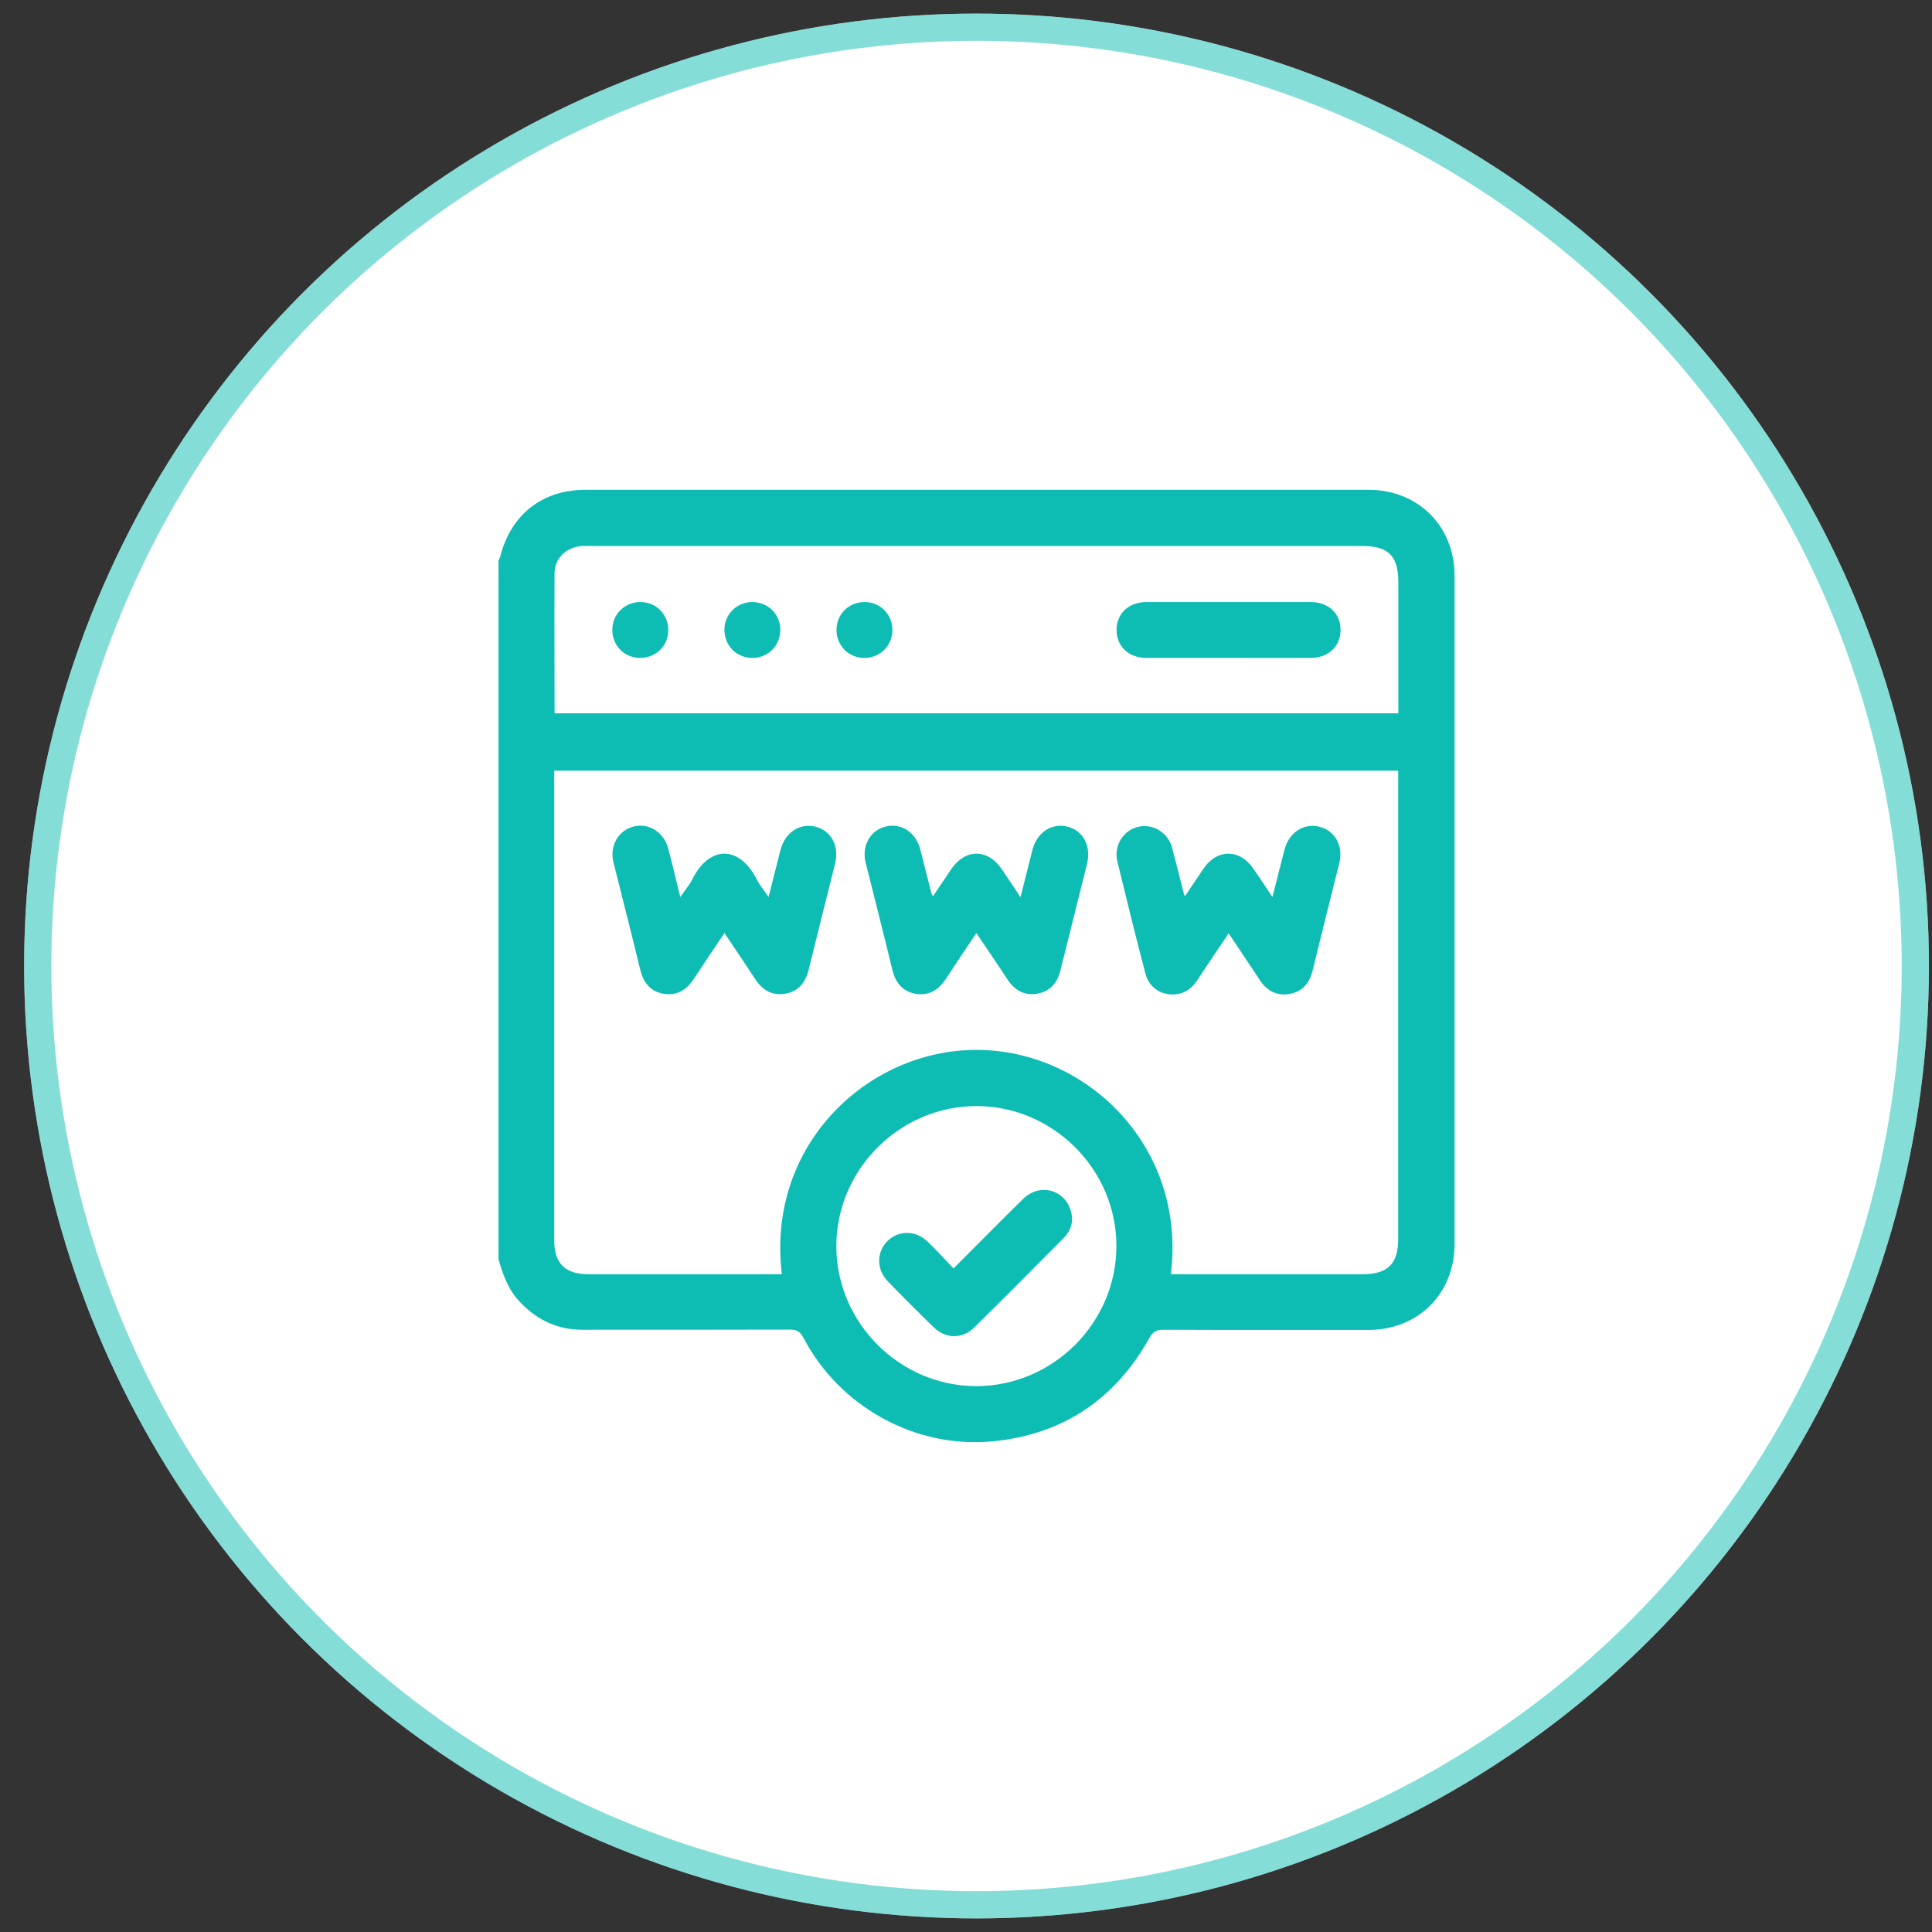 <svg width="71" height="71" viewBox="0 0 71 71" fill="none" xmlns="http://www.w3.org/2000/svg">
<rect x="0" y="0" width="71" height="71" fill="#333333" stroke="none"/>
<circle cx="35.887" cy="35.5" r="35" fill="white"/>
<circle cx="35.887" cy="35.5" r="34.5" stroke="#0DBDB3" stroke-opacity="0.5"/>
<path d="M18.32 46.272C18.32 37.719 18.32 29.166 18.32 20.608C18.344 20.555 18.367 20.503 18.384 20.45C18.775 18.91 19.93 18 21.512 18C31.103 18 40.7 18 50.291 18C52.118 18 53.454 19.336 53.454 21.156C53.454 29.341 53.454 37.532 53.454 45.718C53.454 47.538 52.118 48.874 50.297 48.874C47.783 48.874 45.268 48.88 42.748 48.868C42.497 48.868 42.375 48.938 42.246 49.16C40.98 51.429 39.049 52.725 36.465 52.97C33.623 53.238 30.84 51.686 29.522 49.154C29.399 48.921 29.265 48.862 29.02 48.862C26.482 48.868 23.944 48.868 21.407 48.868C20.514 48.868 19.767 48.53 19.149 47.888C18.7 47.445 18.484 46.873 18.32 46.272ZM28.734 46.826C28.151 42.095 31.873 38.583 35.881 38.583C39.942 38.583 43.611 42.147 43.028 46.826C43.156 46.826 43.279 46.826 43.401 46.826C45.63 46.826 47.859 46.826 50.087 46.826C50.998 46.826 51.383 46.441 51.383 45.543C51.383 39.93 51.383 34.318 51.383 28.705C51.383 28.583 51.383 28.46 51.383 28.32C41.033 28.32 30.718 28.32 20.368 28.32C20.368 28.449 20.368 28.56 20.368 28.67C20.368 34.306 20.368 39.942 20.368 45.578C20.368 46.435 20.765 46.826 21.628 46.826C23.869 46.826 26.109 46.826 28.349 46.826C28.483 46.826 28.606 46.826 28.734 46.826ZM20.38 26.214C30.735 26.214 41.056 26.214 51.388 26.214C51.388 24.592 51.388 22.988 51.388 21.389C51.388 20.433 51.021 20.065 50.064 20.065C40.607 20.065 31.15 20.065 21.692 20.065C21.587 20.065 21.488 20.059 21.383 20.065C20.829 20.106 20.386 20.503 20.38 21.051C20.368 22.766 20.38 24.476 20.38 26.214ZM35.875 40.648C33.057 40.654 30.73 42.987 30.735 45.805C30.741 48.612 33.063 50.934 35.87 50.939C38.687 50.945 41.027 48.617 41.027 45.794C41.033 42.976 38.693 40.642 35.875 40.648Z" fill="#0DBDB3"/>
<path d="M26.623 34.289C26.232 34.872 25.864 35.409 25.514 35.952C25.24 36.377 24.872 36.611 24.365 36.517C23.875 36.424 23.63 36.08 23.519 35.596C23.204 34.289 22.865 32.988 22.544 31.687C22.393 31.086 22.725 30.514 23.285 30.374C23.846 30.234 24.4 30.584 24.557 31.185C24.709 31.757 24.843 32.334 25.001 32.964C25.17 32.719 25.333 32.527 25.444 32.311C26.062 31.074 27.159 31.039 27.813 32.323C27.918 32.533 28.075 32.714 28.244 32.964C28.402 32.352 28.542 31.792 28.682 31.238C28.845 30.602 29.37 30.246 29.948 30.374C30.537 30.508 30.852 31.086 30.689 31.739C30.362 33.04 30.036 34.347 29.715 35.648C29.598 36.115 29.335 36.436 28.863 36.517C28.384 36.599 28.023 36.395 27.76 35.992C27.398 35.438 27.025 34.89 26.623 34.289Z" fill="#0DBDB3"/>
<path d="M35.881 34.289C35.49 34.878 35.123 35.415 34.773 35.957C34.499 36.383 34.125 36.611 33.623 36.517C33.151 36.424 32.9 36.092 32.789 35.625C32.474 34.318 32.142 33.017 31.815 31.716C31.657 31.086 31.978 30.514 32.55 30.374C33.122 30.234 33.664 30.59 33.822 31.226C33.962 31.768 34.096 32.305 34.236 32.848C34.242 32.865 34.254 32.883 34.289 32.935C34.522 32.591 34.738 32.264 34.959 31.938C35.473 31.185 36.295 31.185 36.809 31.932C37.031 32.258 37.252 32.591 37.503 32.97C37.661 32.352 37.801 31.792 37.941 31.232C38.104 30.602 38.635 30.24 39.213 30.374C39.802 30.514 40.111 31.086 39.948 31.745C39.627 33.046 39.294 34.353 38.973 35.654C38.857 36.121 38.594 36.436 38.116 36.517C37.637 36.599 37.282 36.389 37.019 35.986C36.657 35.432 36.284 34.89 35.881 34.289Z" fill="#0DBDB3"/>
<path d="M43.559 32.918C43.786 32.579 44.014 32.241 44.241 31.903C44.731 31.191 45.56 31.197 46.05 31.909C46.283 32.241 46.505 32.585 46.762 32.965C46.919 32.346 47.059 31.786 47.205 31.226C47.368 30.596 47.905 30.24 48.483 30.38C49.06 30.52 49.376 31.092 49.218 31.722C48.891 33.035 48.559 34.347 48.238 35.666C48.127 36.121 47.87 36.436 47.409 36.523C46.937 36.611 46.563 36.424 46.301 36.022C45.933 35.462 45.554 34.907 45.152 34.3C44.749 34.896 44.37 35.462 43.996 36.027C43.804 36.319 43.547 36.512 43.191 36.541C42.66 36.582 42.223 36.29 42.089 35.765C41.733 34.4 41.394 33.029 41.062 31.658C40.922 31.08 41.278 30.514 41.826 30.386C42.38 30.257 42.929 30.596 43.08 31.173C43.232 31.745 43.372 32.323 43.518 32.894C43.512 32.889 43.524 32.894 43.559 32.918Z" fill="#0DBDB3"/>
<path d="M45.111 24.178C44.119 24.178 43.121 24.178 42.13 24.178C41.47 24.178 41.027 23.746 41.033 23.134C41.039 22.539 41.488 22.125 42.135 22.125C44.148 22.125 46.155 22.125 48.168 22.125C48.816 22.125 49.259 22.539 49.265 23.134C49.271 23.752 48.821 24.178 48.162 24.178C47.147 24.184 46.126 24.178 45.111 24.178Z" fill="#0DBDB3"/>
<path d="M23.513 24.178C22.929 24.172 22.486 23.706 22.503 23.116C22.515 22.55 22.976 22.119 23.548 22.125C24.131 22.13 24.575 22.597 24.557 23.186C24.545 23.752 24.09 24.184 23.513 24.178Z" fill="#0DBDB3"/>
<path d="M27.649 22.125C28.221 22.125 28.67 22.568 28.676 23.134C28.682 23.723 28.232 24.178 27.649 24.178C27.066 24.178 26.616 23.723 26.622 23.134C26.628 22.568 27.077 22.125 27.649 22.125Z" fill="#0DBDB3"/>
<path d="M32.795 23.163C32.789 23.746 32.328 24.19 31.739 24.178C31.173 24.166 30.735 23.711 30.741 23.14C30.747 22.556 31.208 22.113 31.797 22.125C32.357 22.13 32.801 22.591 32.795 23.163Z" fill="#0DBDB3"/>
<path d="M35.041 46.616C35.928 45.73 36.751 44.889 37.591 44.067C38.18 43.483 39.078 43.688 39.335 44.446C39.469 44.837 39.382 45.199 39.096 45.49C38.005 46.593 36.908 47.696 35.8 48.787C35.368 49.212 34.761 49.207 34.324 48.787C33.752 48.232 33.186 47.666 32.626 47.089C32.206 46.651 32.206 46.021 32.608 45.613C33.011 45.205 33.647 45.205 34.084 45.624C34.405 45.928 34.703 46.261 35.041 46.616Z" fill="#0DBDB3"/>
</svg>
